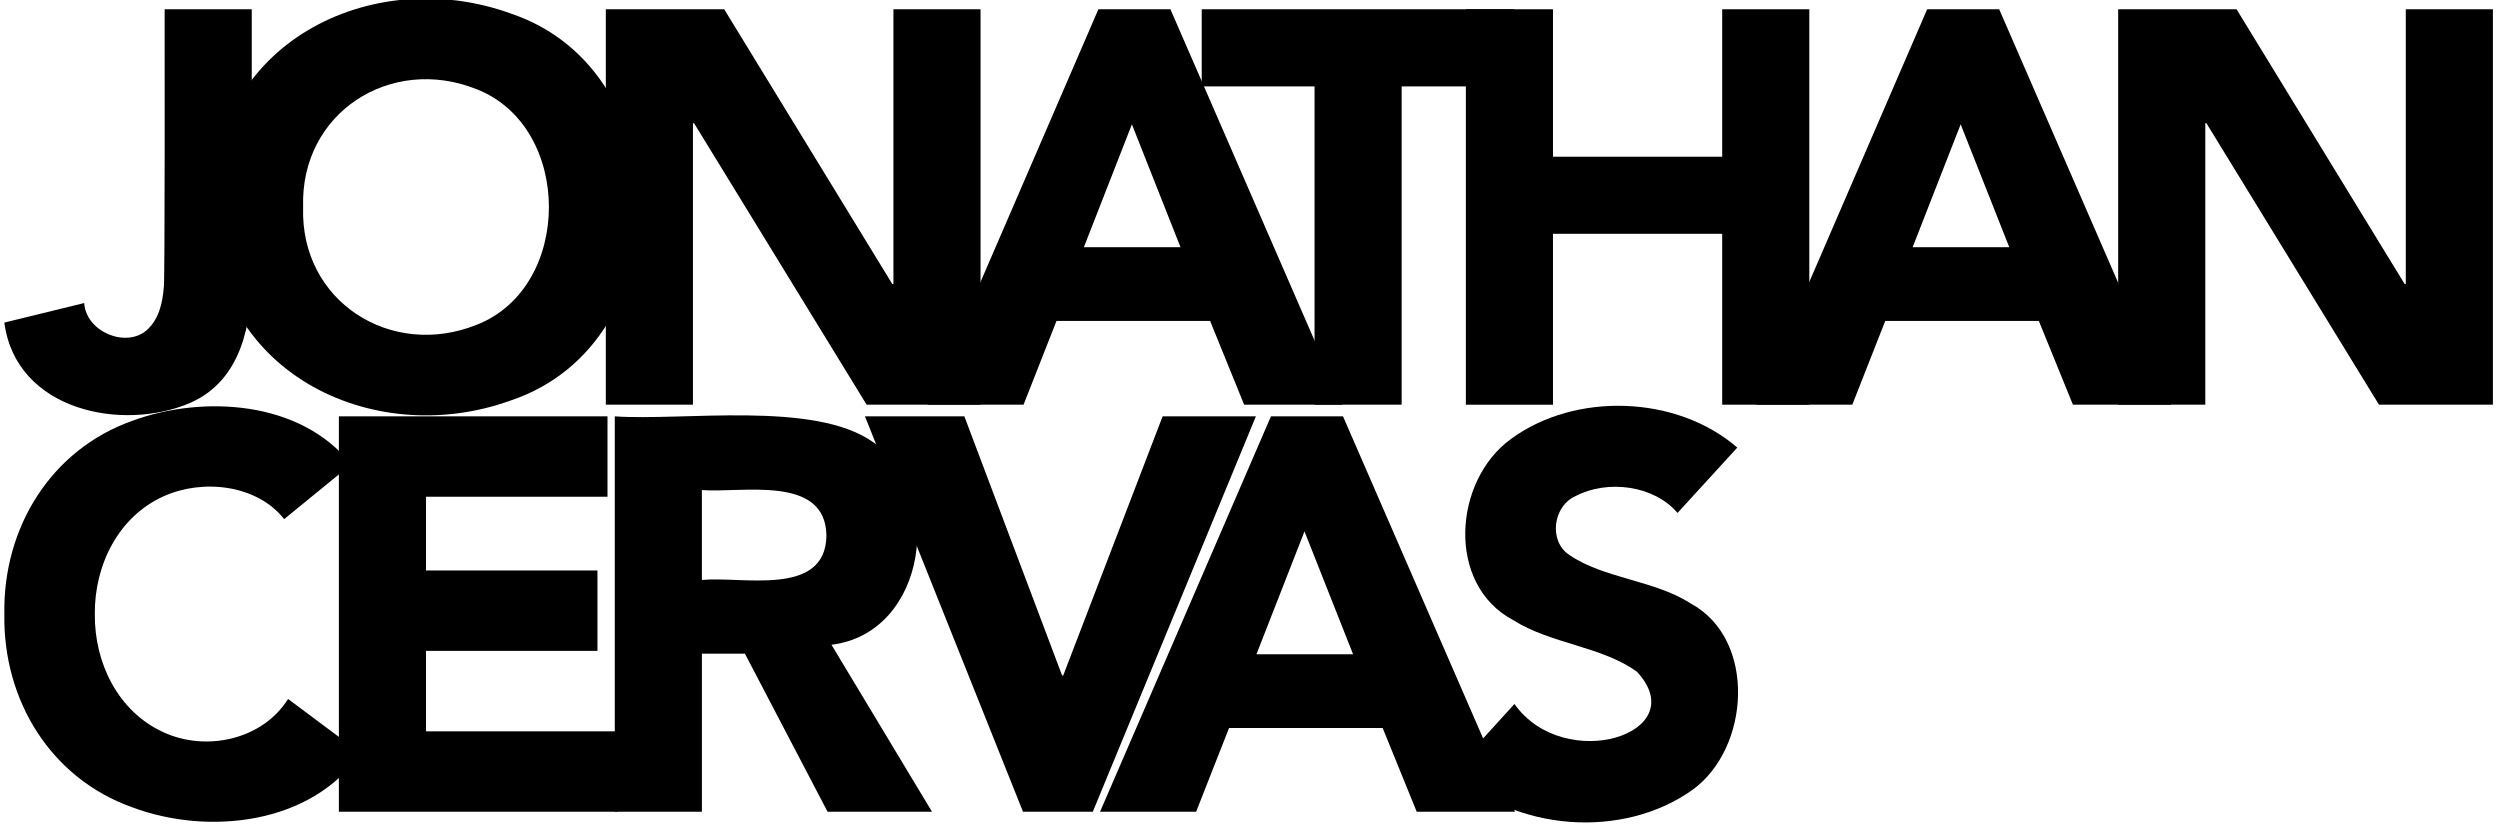 <?xml version="1.0" encoding="UTF-8"?><svg id="two-line" xmlns="http://www.w3.org/2000/svg" viewBox="0 0 1366 453.5"><g><path d="M137.56,148.8c.03,27.86-5.35,58.7-33.42,71.25-37.08,16.07-95.45,4.44-101.77-43.79l43.64-10.68c.95,15.64,22.78,24.81,34.18,14.8,6.59-5.87,8.63-14.66,9.31-23.5,.65,.82,.46-147.09,.46-151.81h47.6V148.8Z"/><path d="M116.19,113.1C113.78,24.8,202.4-20.59,279.45,7.52c93.17,31.55,93.18,179.62,0,211.16-77.05,28.09-165.68-17.27-163.26-105.58Zm49.44,0c-1.72,51.69,48.16,83.09,94.75,64.39,52.74-20.47,52.71-108.24,0-128.77-46.69-18.71-96.37,12.73-94.75,64.39Z"/><path d="M331.02,5.07h64.69l91.85,150.14h.61V5.07h47.6V221.12h-62.25l-94.29-153.8h-.61V221.12h-47.6V5.07Z"/><path d="M600.16,5.07h39.36l93.99,216.05h-53.71l-18.61-45.77h-83.92l-18,45.77h-52.49L600.16,5.07Zm18.31,62.86l-26.24,67.13h52.79l-26.55-67.13Z"/><path d="M718.26,47.19h-61.64V5.07h170.89V47.19h-61.64V221.12h-47.6V47.19Z"/><path d="M800.95,5.07h47.6V85.63h92.46V5.07h47.6V221.12h-47.6V127.75h-92.46v93.38h-47.6V5.07Z"/><path d="M1053,5.07h39.36l93.99,216.05h-53.71l-18.62-45.77h-83.92l-18,45.77h-52.49L1053,5.07Zm18.31,62.86l-26.24,67.13h52.79l-26.55-67.13Z"/><path d="M1157.37,5.07h64.69l91.85,150.14h.61V5.07h47.6V221.12h-62.25l-94.29-153.8h-.61V221.12h-47.6V5.07Z"/></g><g><path d="M155.26,283.64c-14.89-18.86-44.42-22.12-65.76-12.51-24.69,11-37.94,37.54-37.69,64.39-.25,26.84,12.76,53.07,37.08,64.39,23.48,11.07,54.53,4.36,68.51-18l39.67,29.6c-27.03,39.32-83.69,45.03-124.81,29.6C27.83,425.32,1.57,382.75,2.38,335.52c-.81-47.22,25.46-89.8,69.88-105.58,38.48-14.16,91.99-11.21,119.62,23.8l-36.62,29.91Z"/><path d="M185.16,227.49h146.78v43.94h-99.17v40.28h93.68v43.94h-93.68v43.94h104.67v43.94H185.16V227.49Z"/><path d="M335.91,227.49c37.31,2.6,108.77-8.59,140.83,13.88,39.97,26.67,29.98,104.54-22.43,110.92l54.93,91.24h-57.06l-45.16-86.36h-23.5v86.36h-47.6V227.49Zm47.6,89.41c21.74-2.21,67.44,9.58,68.05-24.11-.32-33.67-46.28-23.29-68.05-25.02v49.13Z"/><path d="M472.61,227.49h54.32l53.4,141.59h.61l54.32-141.59h50.96l-89.11,216.05h-38.14l-86.36-216.05Z"/><path d="M694.46,227.49h39.36l93.99,216.05h-53.71l-18.62-45.77h-83.92l-18,45.77h-52.49l93.38-216.05Zm18.31,62.86l-26.24,67.13h52.79l-26.55-67.13Z"/><path d="M916.61,280.29c-12.87-15.2-38.33-18.29-55.54-9.31-12.48,5.37-15.11,24.6-3.66,32.19,18.67,12.91,46.67,13.82,66.37,26.55,36.23,19.58,32.51,79.21,.91,101.92-38.12,27.12-96.87,22.57-131.06-9.76l33.87-37.23c27.18,38.47,98.2,16.23,66.98-17.55-18.77-13.82-47.44-15.36-67.59-28.23-36.87-19.41-32.83-76.45-1.07-99.18,35.02-25.58,90.41-23.76,123.43,4.88l-32.65,35.7Z"/></g></svg>